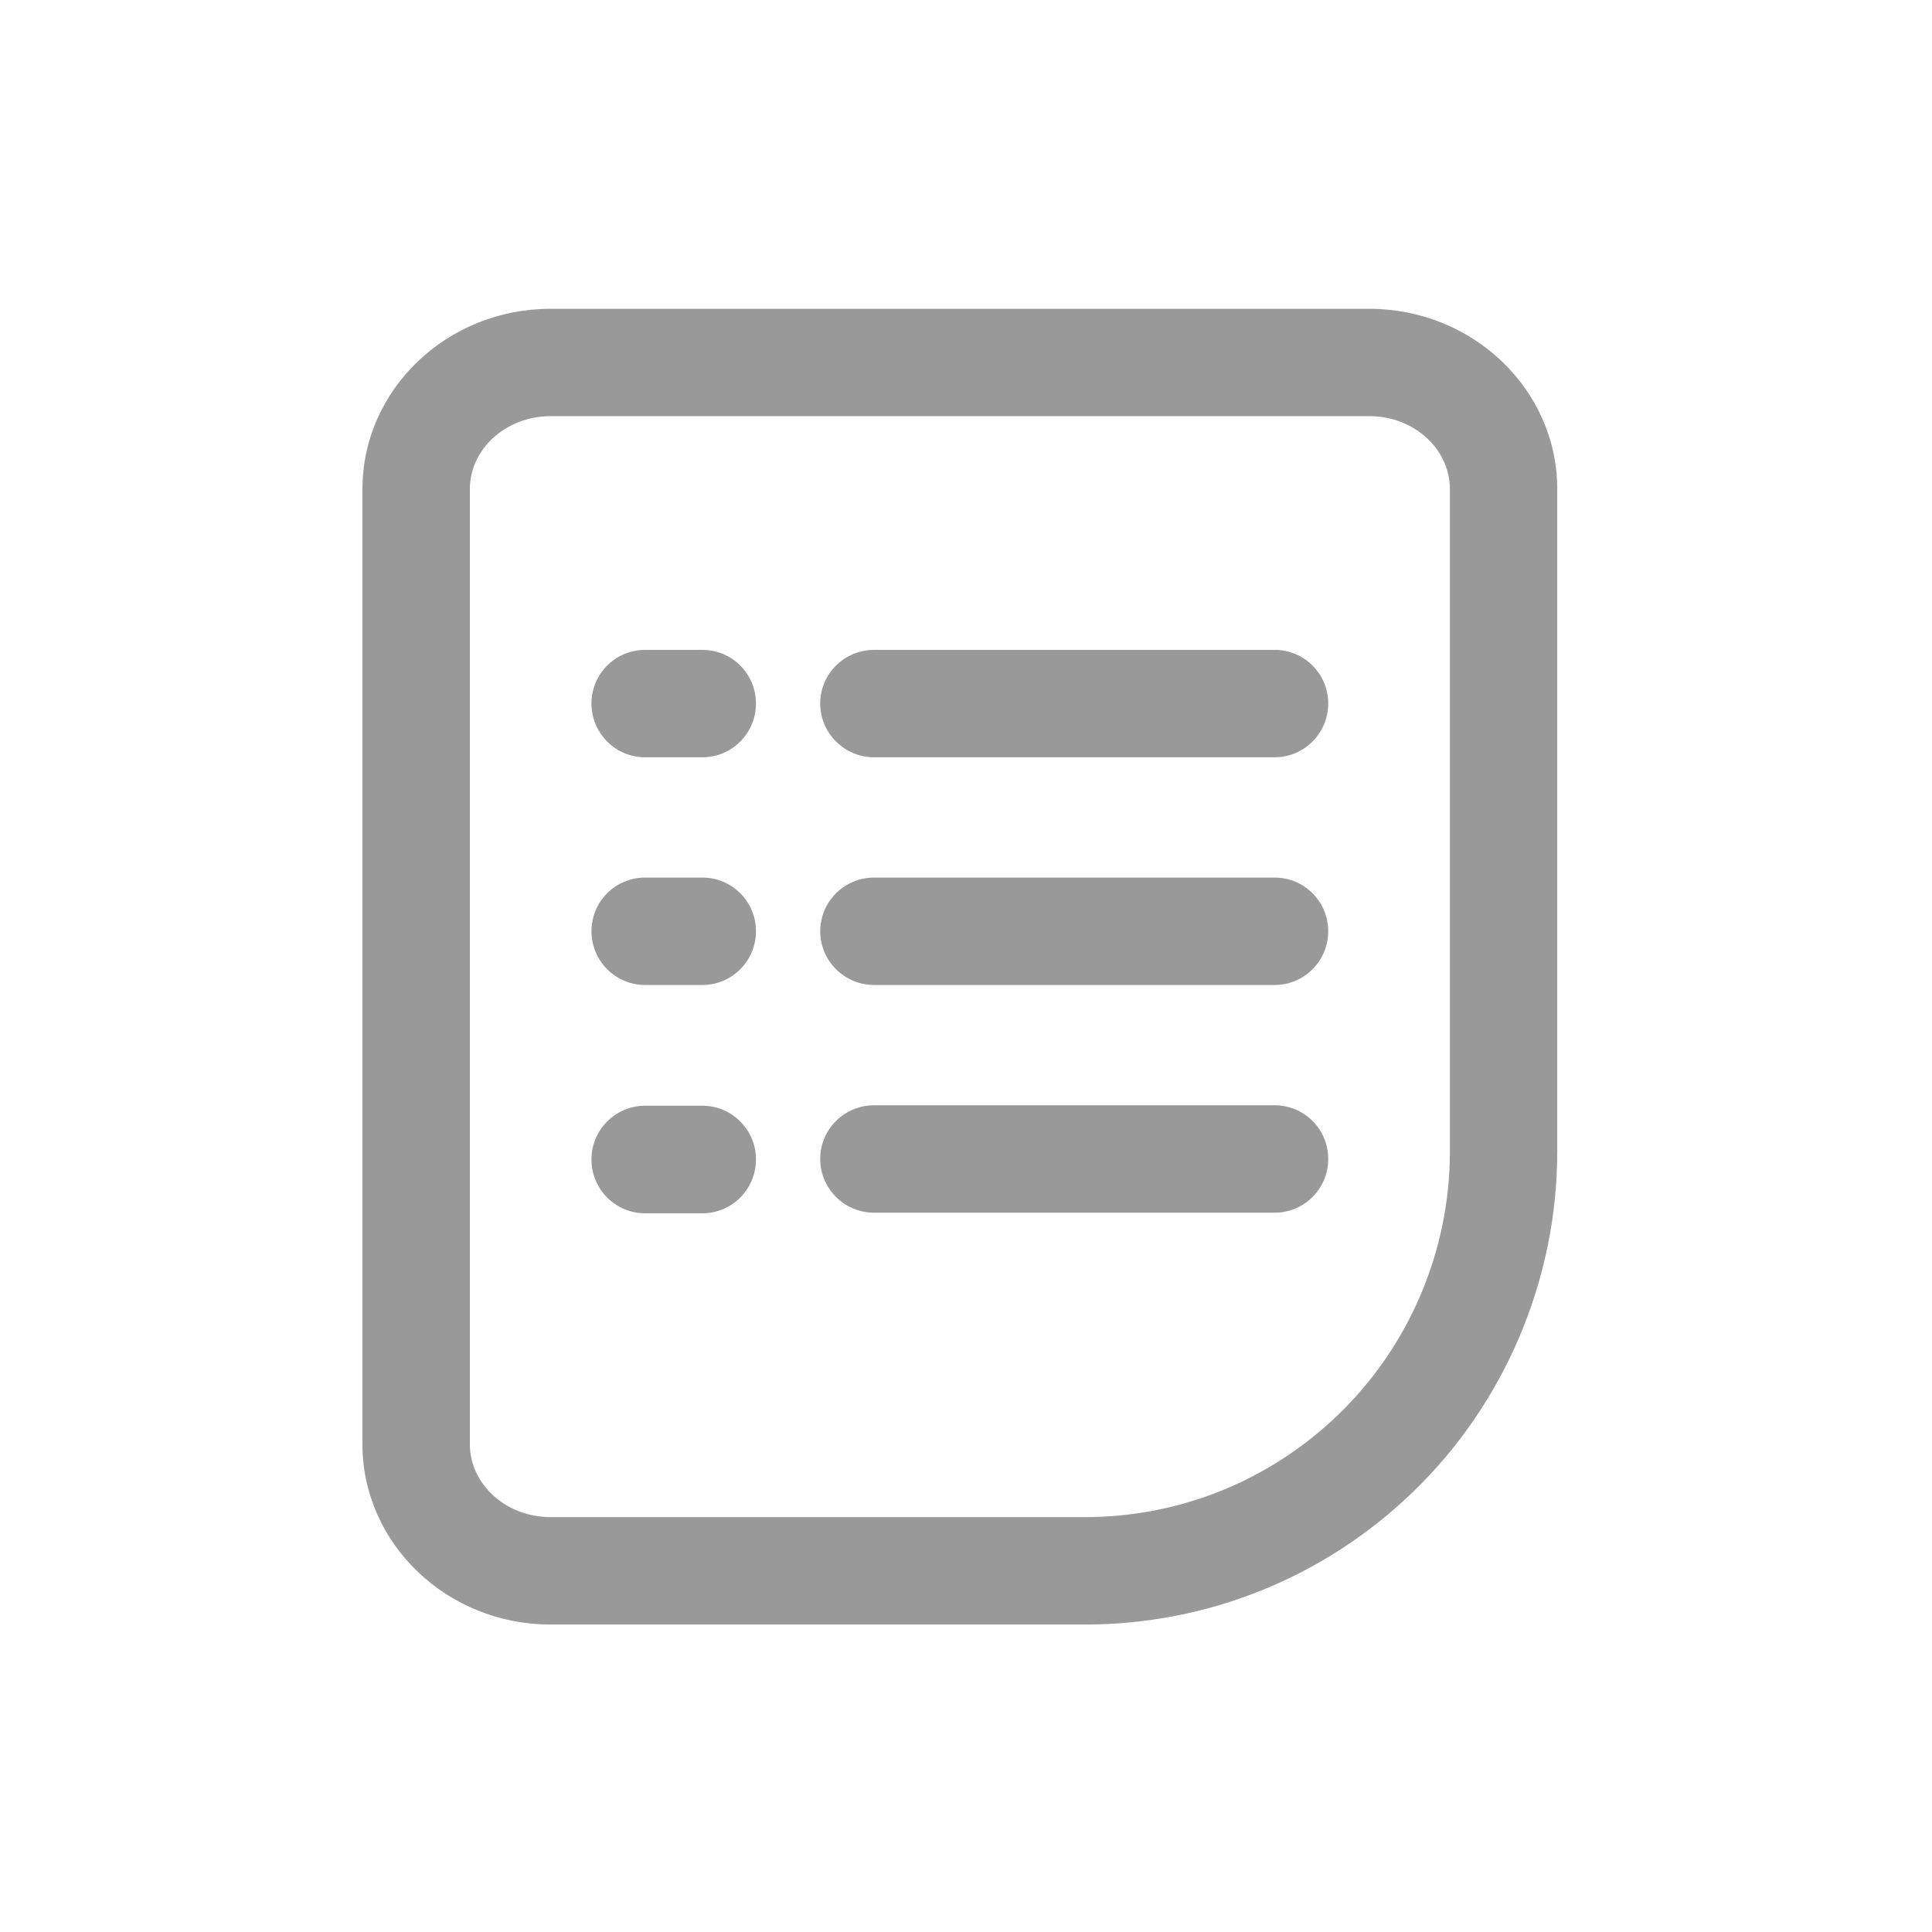 <?xml version="1.0" encoding="UTF-8"?>
<svg xmlns="http://www.w3.org/2000/svg" xmlns:xlink="http://www.w3.org/1999/xlink" width="35px" height="35px" viewBox="0 0 35 35" version="1.1">
<g id="surface1">
<path style=" stroke:none;fill-rule:nonzero;fill:rgb(60%,60%,60%);fill-opacity:1;" d="M 23.09 11.773 L 15.836 11.773 C 15.297 11.773 14.859 12.207 14.859 12.746 C 14.859 13.281 15.297 13.719 15.836 13.719 L 23.09 13.719 C 23.629 13.719 24.062 13.281 24.062 12.746 C 24.062 12.207 23.629 11.773 23.09 11.773 Z M 23.09 11.773 "/>
<path style=" stroke:none;fill-rule:nonzero;fill:rgb(60%,60%,60%);fill-opacity:1;" d="M 23.09 15.898 L 15.836 15.898 C 15.297 15.898 14.859 16.332 14.859 16.871 C 14.859 17.406 15.297 17.844 15.836 17.844 L 23.09 17.844 C 23.629 17.844 24.062 17.406 24.062 16.871 C 24.062 16.332 23.629 15.898 23.09 15.898 Z M 23.09 15.898 "/>
<path style=" stroke:none;fill-rule:nonzero;fill:rgb(60%,60%,60%);fill-opacity:1;" d="M 23.09 20.023 L 15.836 20.023 C 15.297 20.023 14.859 20.457 14.859 20.996 C 14.859 21.535 15.297 21.969 15.836 21.969 L 23.09 21.969 C 23.629 21.969 24.062 21.535 24.062 20.996 C 24.062 20.457 23.629 20.023 23.09 20.023 Z M 23.09 20.023 "/>
<path style=" stroke:none;fill-rule:nonzero;fill:rgb(60%,60%,60%);fill-opacity:1;" d="M 12.723 11.773 L 11.688 11.773 C 11.148 11.773 10.715 12.207 10.715 12.746 C 10.715 13.281 11.148 13.719 11.688 13.719 L 12.723 13.719 C 13.262 13.719 13.695 13.281 13.695 12.746 C 13.695 12.207 13.262 11.773 12.723 11.773 Z M 12.723 11.773 "/>
<path style=" stroke:none;fill-rule:nonzero;fill:rgb(60%,60%,60%);fill-opacity:1;" d="M 12.723 15.898 L 11.688 15.898 C 11.148 15.898 10.715 16.332 10.715 16.871 C 10.715 17.406 11.148 17.844 11.688 17.844 L 12.723 17.844 C 13.262 17.844 13.695 17.406 13.695 16.871 C 13.695 16.332 13.262 15.898 12.723 15.898 Z M 12.723 15.898 "/>
<path style=" stroke:none;fill-rule:nonzero;fill:rgb(60%,60%,60%);fill-opacity:1;" d="M 12.723 20.031 L 11.688 20.031 C 11.148 20.031 10.715 20.469 10.715 21.004 C 10.715 21.543 11.148 21.98 11.688 21.98 L 12.723 21.98 C 13.262 21.98 13.695 21.543 13.695 21.004 C 13.695 20.469 13.262 20.031 12.723 20.031 Z M 12.723 20.031 "/>
<path style=" stroke:none;fill-rule:nonzero;fill:rgb(60%,60%,60%);fill-opacity:1;" d="M 24.809 5.594 L 9.973 5.594 C 8.094 5.594 6.566 7.059 6.566 8.859 L 6.566 26.164 C 6.566 27.961 8.094 29.43 9.973 29.43 L 19.652 29.43 C 21.871 29.43 23.98 28.582 25.582 27.043 C 27.254 25.438 28.211 23.184 28.211 20.867 L 28.211 8.859 C 28.211 7.059 26.684 5.594 24.805 5.594 Z M 26.266 20.867 C 26.266 22.66 25.527 24.398 24.234 25.637 C 22.996 26.828 21.367 27.484 19.652 27.484 L 9.973 27.484 C 9.168 27.484 8.512 26.891 8.512 26.164 L 8.512 8.859 C 8.512 8.133 9.168 7.539 9.973 7.539 L 24.809 7.539 C 25.613 7.539 26.266 8.133 26.266 8.859 Z M 26.266 20.867 "/>
</g>
</svg>
